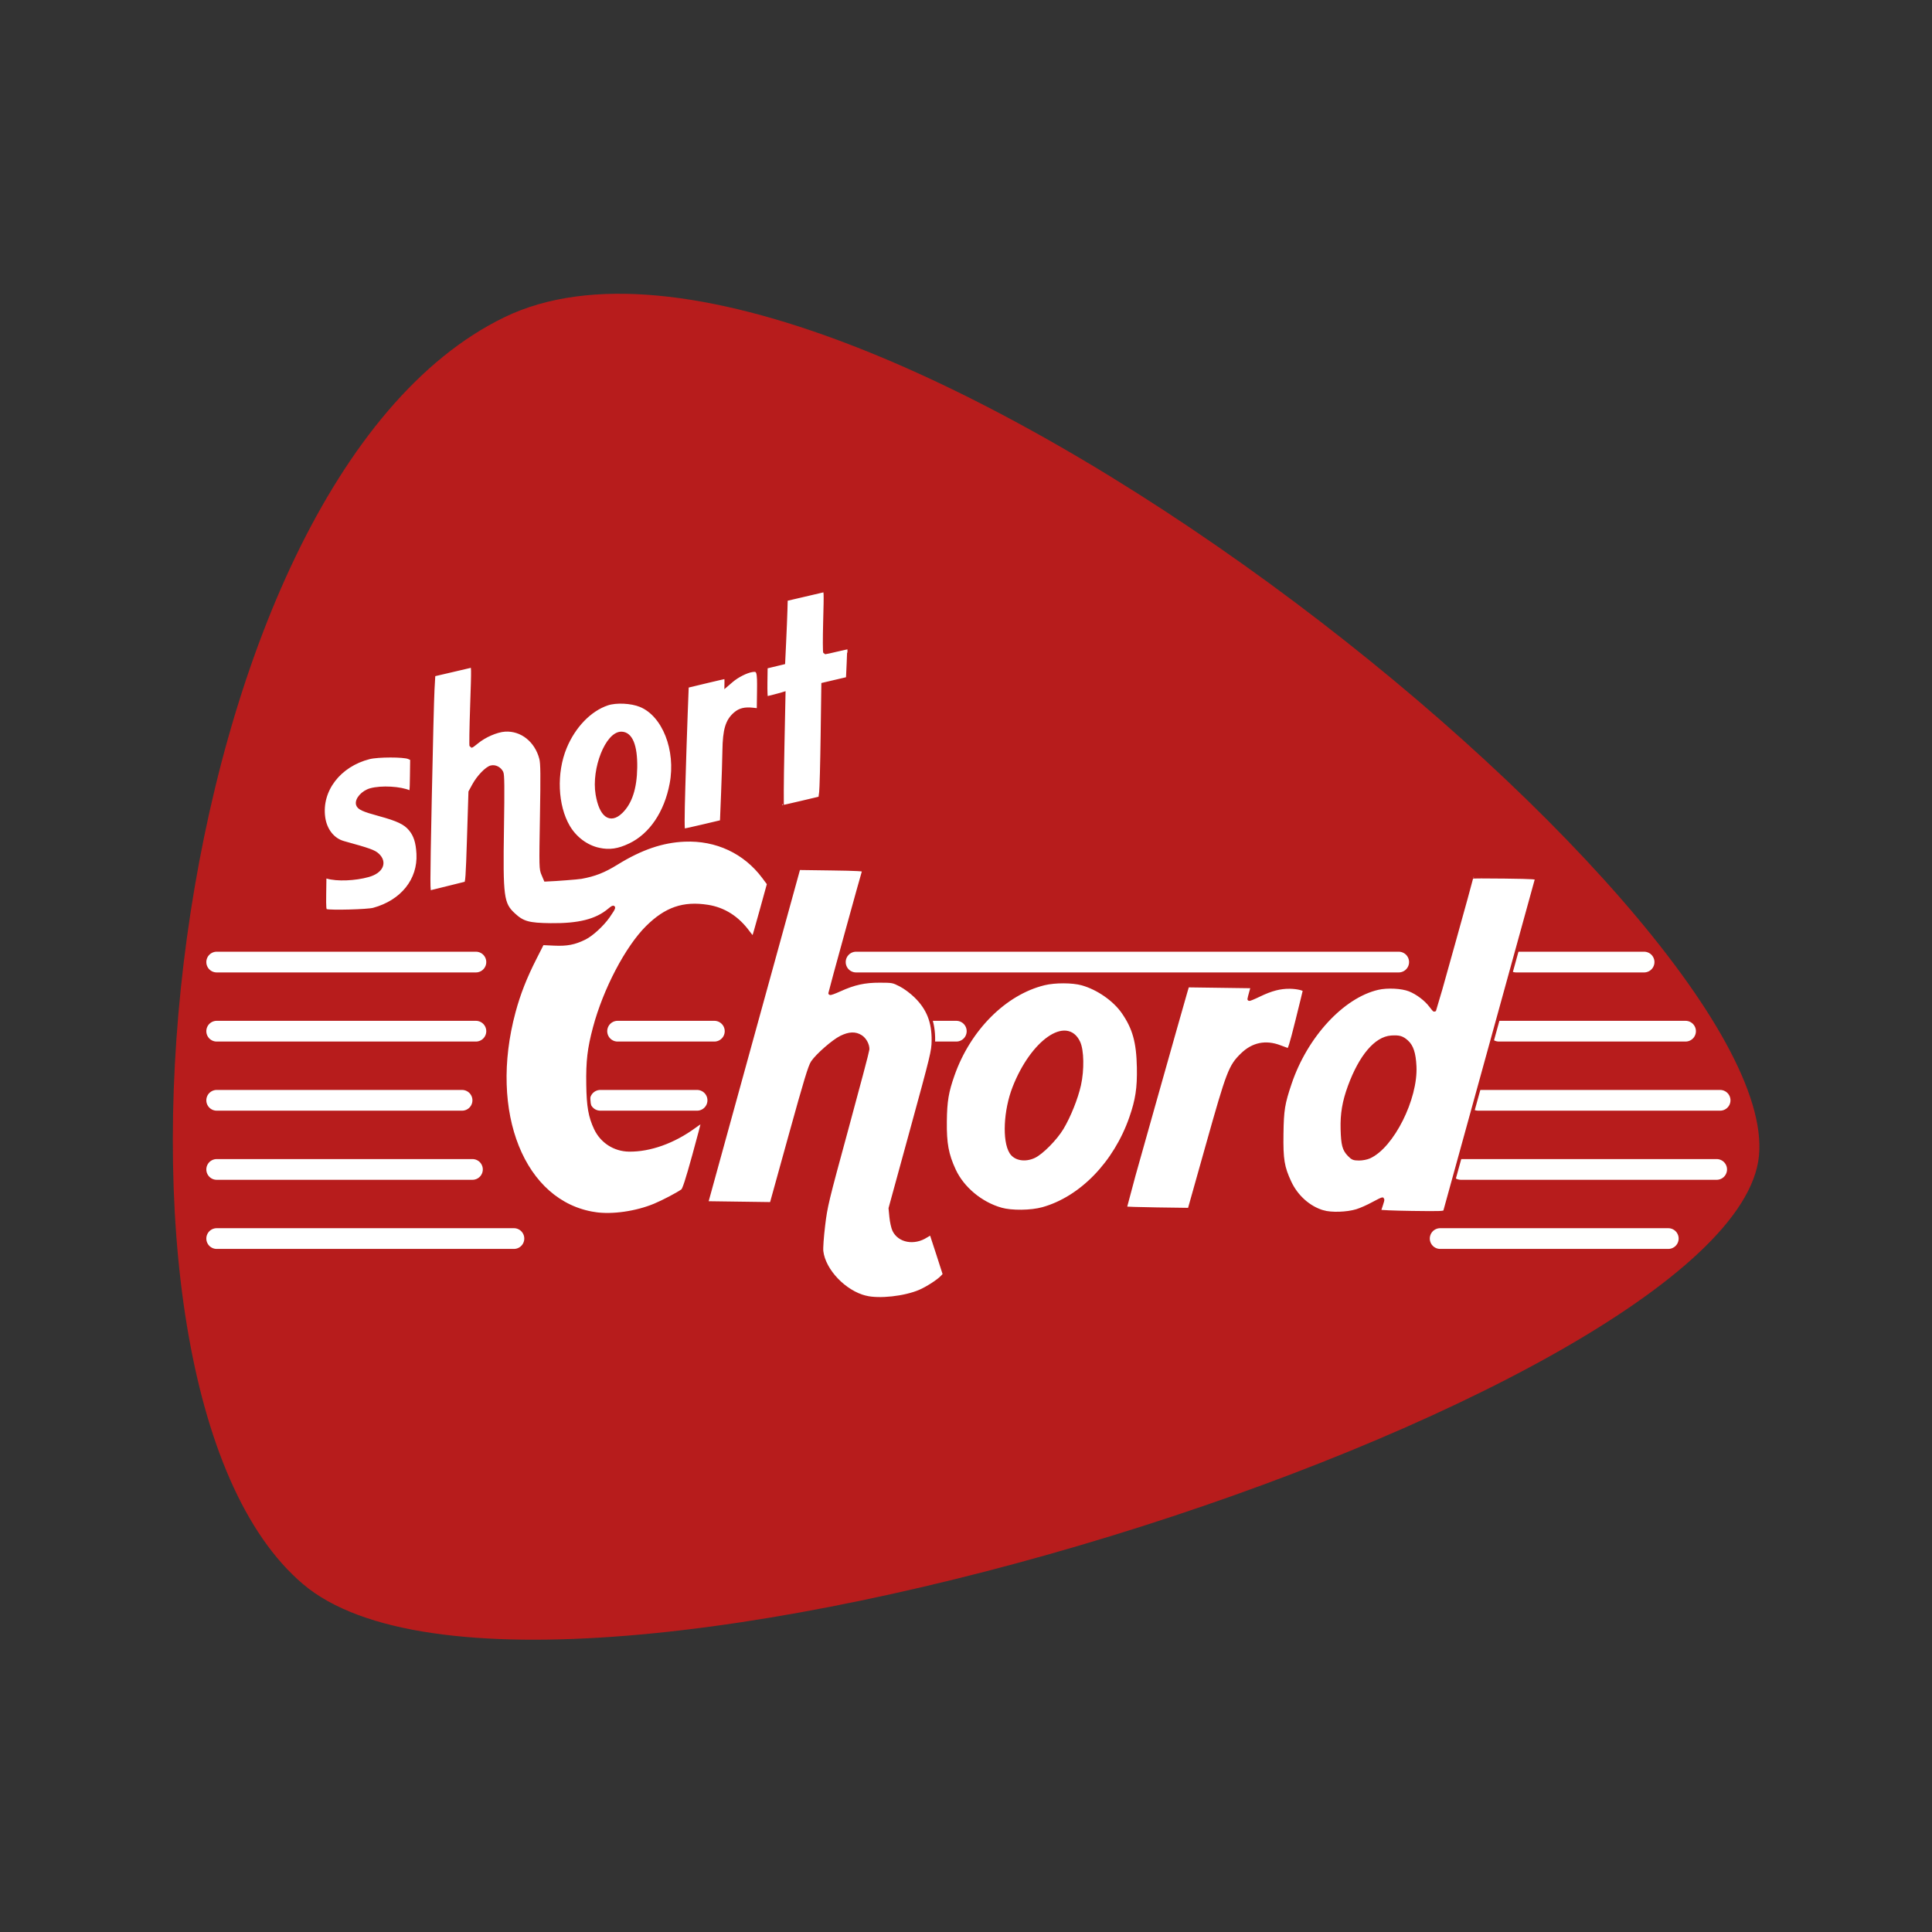 <?xml version="1.0" encoding="UTF-8" standalone="no"?>
<svg
   xmlns:dc="http://purl.org/dc/elements/1.1/"
   xmlns:cc="http://creativecommons.org/ns#"
   xmlns:rdf="http://www.w3.org/1999/02/22-rdf-syntax-ns#"
   xmlns:svg="http://www.w3.org/2000/svg"
   xmlns="http://www.w3.org/2000/svg"
   xmlns:sodipodi="http://sodipodi.sourceforge.net/DTD/sodipodi-0.dtd"
   xmlns:inkscape="http://www.inkscape.org/namespaces/inkscape"
   inkscape:export-ydpi="200"
   inkscape:export-xdpi="200"
   inkscape:export-filename="/home/patrick/LectureProjects/LectureNotes/SoSe2020/ES/img/shortchord.png"
   sodipodi:docname="shortchord.svg"
   inkscape:version="1.0 (4035a4fb49, 2020-05-01)"
   id="svg8"
   version="1.1"
   viewBox="0 0 147.902 147.902"
   height="559"
   width="559">
  <rect x="0" y="0" width="147.902" height="147.902" fill="#333333" stroke="none"/>
  <defs
     id="defs2">
    <linearGradient
       id="linearGradient3019"
       y2="373.863"
       gradientUnits="userSpaceOnUse"
       x2="404.466"
       gradientTransform="matrix(0.092,0,0,0.092,198.921,137.25)"
       y1="489.14"
       x1="382.34">
      <stop
         id="stop3015"
         stop-opacity=".826"
         offset="0" />
      <stop
         id="stop3017"
         offset="1" />
    </linearGradient>
  </defs>
  <sodipodi:namedview
     inkscape:guide-bbox="true"
     showguides="true"
     inkscape:snap-global="true"
     inkscape:window-maximized="1"
     inkscape:window-y="21"
     inkscape:window-x="0"
     inkscape:window-height="1059"
     inkscape:window-width="1920"
     fit-margin-bottom="85"
     fit-margin-right="50"
     fit-margin-left="50"
     fit-margin-top="85"
     units="px"
     showgrid="true"
     inkscape:document-rotation="0"
     inkscape:current-layer="layer1"
     inkscape:document-units="mm"
     inkscape:cy="180.8469"
     inkscape:cx="151.51848"
     inkscape:zoom="0.90268456"
     inkscape:pageshadow="2"
     inkscape:pageopacity="0.0"
     borderopacity="1.0"
     bordercolor="#666666"
     pagecolor="#ffffff"
     id="base">
    <inkscape:grid
       originy="-90.392"
       originx="-132.902"
       id="grid833"
       type="xygrid" />
  </sodipodi:namedview>
  <g
     transform="translate(-132.902,-90.392)"
     id="layer1"
     inkscape:groupmode="layer"
     inkscape:label="Layer 1">
    <path
       sodipodi:nodetypes="zzzz"
       id="path1075"
       d="m 156.104,211.667 c 18.065,15.287 109.645,-14.169 111.453,-32.79 1.808,-18.621 -69.791,-76.887 -96.022,-64.208 -26.231,12.679 -33.495,81.71 -15.431,96.997 z"
       style="fill:#b71c1c;fill-opacity:1;stroke:none;stroke-width:0.265px;stroke-linecap:butt;stroke-linejoin:miter;stroke-opacity:1" />
    <g
       style="stroke-width:1.587;stroke-miterlimit:4;stroke-dasharray:none"
       inkscape:label="notelines"
       id="g1211">
      <path
         id="path1158"
         d="m 149.49,164.042 h 19.844"
         style="fill:none;stroke:#ffffff;stroke-width:1.587;stroke-linecap:round;stroke-linejoin:miter;stroke-miterlimit:4;stroke-dasharray:none;stroke-opacity:1"
         sodipodi:nodetypes="cc" />
      <path
         style="fill:#ff0000;fill-opacity:1;stroke:#ffffff;stroke-width:1.587;stroke-linecap:round;stroke-linejoin:miter;stroke-miterlimit:4;stroke-dasharray:none;stroke-opacity:1"
         d="m 149.49,169.333 h 19.844"
         id="path1160" />
      <path
         sodipodi:nodetypes="cc"
         style="fill:#ff0000;fill-opacity:1;stroke:#ffffff;stroke-width:1.587;stroke-linecap:round;stroke-linejoin:miter;stroke-miterlimit:4;stroke-dasharray:none;stroke-opacity:1"
         d="M 149.49,174.625 H 168.275"
         id="path1162" />
      <path
         sodipodi:nodetypes="cc"
         style="fill:#ff0000;fill-opacity:1;stroke:#ffffff;stroke-width:1.587;stroke-linecap:round;stroke-linejoin:miter;stroke-miterlimit:4;stroke-dasharray:none;stroke-opacity:1"
         d="m 149.49,179.917 19.579,1e-5"
         id="path1164" />
      <path
         sodipodi:nodetypes="cc"
         style="fill:#ff0000;fill-opacity:1;stroke:#ffffff;stroke-width:1.587;stroke-linecap:round;stroke-linejoin:miter;stroke-miterlimit:4;stroke-dasharray:none;stroke-opacity:1"
         d="m 149.49,185.208 h 22.754"
         id="path1166" />
      <path
         style="fill:none;stroke:#ffffff;stroke-width:1.587;stroke-linecap:round;stroke-linejoin:miter;stroke-miterlimit:4;stroke-dasharray:none;stroke-opacity:1"
         d="m 198.438,164.042 41.54,1e-5"
         id="path1170"
         sodipodi:nodetypes="cc" />
      <path
         sodipodi:nodetypes="cc"
         style="fill:none;stroke:#fffffe;stroke-width:1.587;stroke-linecap:round;stroke-linejoin:miter;stroke-miterlimit:4;stroke-dasharray:none;stroke-opacity:1"
         d="m 248.973,164.042 9.79,0"
         id="path1172" />
      <path
         sodipodi:nodetypes="cc"
         style="fill:none;stroke:#ffffff;stroke-width:1.587;stroke-linecap:round;stroke-linejoin:miter;stroke-miterlimit:4;stroke-dasharray:none;stroke-opacity:1"
         d="m 180.181,169.333 h 7.408"
         id="path1174" />
      <path
         sodipodi:nodetypes="cc"
         style="fill:none;stroke:#ffffff;stroke-width:1.587;stroke-linecap:round;stroke-linejoin:miter;stroke-miterlimit:4;stroke-dasharray:none;stroke-opacity:1"
         d="m 178.858,174.625 h 7.408"
         id="path1176" />
      <path
         sodipodi:nodetypes="cc"
         style="fill:none;stroke:#fffffe;stroke-width:1.587;stroke-linecap:round;stroke-linejoin:miter;stroke-miterlimit:4;stroke-dasharray:none;stroke-opacity:1"
         d="m 203.465,169.333 h 2.646"
         id="path1180" />
      <path
         sodipodi:nodetypes="cc"
         style="fill:none;stroke:#fffffe;stroke-width:1.587;stroke-linecap:round;stroke-linejoin:miter;stroke-miterlimit:4;stroke-dasharray:none;stroke-opacity:1"
         d="m 243.152,185.208 h 17.463"
         id="path1186" />
      <path
         style="fill:none;stroke:#fffffe;stroke-width:1.587;stroke-linecap:round;stroke-linejoin:miter;stroke-miterlimit:4;stroke-dasharray:none;stroke-opacity:1"
         d="m 244.74,179.917 h 19.579"
         id="path1188"
         sodipodi:nodetypes="cc" />
      <path
         style="fill:none;stroke:#fffffe;stroke-width:1.587;stroke-linecap:round;stroke-linejoin:miter;stroke-miterlimit:4;stroke-dasharray:none;stroke-opacity:1"
         d="m 246.062,174.625 h 18.521"
         id="path1190"
         sodipodi:nodetypes="cc" />
      <path
         sodipodi:nodetypes="cc"
         style="fill:none;stroke:#fffffe;stroke-width:1.587;stroke-linecap:round;stroke-linejoin:miter;stroke-miterlimit:4;stroke-dasharray:none;stroke-opacity:1"
         d="m 247.65,169.333 h 14.287"
         id="path1192" />
    </g>
    <g
       inkscape:label="short Chord"
       style="fill:#ffffff;fill-opacity:1"
       id="g939"
       transform="matrix(0.013,0,0,-0.013,122.424,293.355)">
      <path
         id="path937"
         style="fill:#ffffff;fill-opacity:1;fill-rule:nonzero;stroke:#b71c1c;stroke-width:20.791;stroke-miterlimit:4;stroke-dasharray:none;stroke-opacity:1"
         d="m 5903.681,7972.289 c -124.247,30.299 -246.139,157.798 -259.67,271.608 -2.156,18.16 2.466,84.357 10.636,151.904 13.805,114.25 20.09,140.35 137.52,571.047 67.683,248.232 123.149,458.173 123.26,466.531 0.376,27.27 -17.099,59.319 -40.473,74.275 -32.075,20.522 -67.494,19.337 -115.091,-3.845 -45.285,-22.058 -139.628,-104.184 -168.536,-146.72 -15.778,-23.219 -41.354,-107.394 -131.046,-431.299 l -111.439,-402.449 -383.006,5.275 3.893,14.936 c 2.14,8.213 124.295,451.714 271.464,985.551 l 267.571,970.621 193.841,-2.669 c 152.224,-2.097 193.18,-4.422 190.786,-10.921 -5.645,-15.33 -198.94,-716.754 -199.015,-722.191 -0.041,-2.957 25.365,6.171 56.457,20.279 85.276,38.697 146.58,52.142 236.601,51.888 74.097,-0.216 77.781,-0.818 121.438,-23.233 26.413,-13.506 63.28,-40.797 89.216,-66.048 74.142,-72.188 105.93,-152.394 104.341,-263.29 -0.845,-61.384 -6.021,-82.62 -127.284,-525.246 l -126.368,-461.277 5.003,-51.191 c 2.758,-28.154 10.431,-62.697 17.054,-76.761 30.297,-64.294 118.07,-80.543 188.787,-34.951 14.833,9.567 28.02,16.304 29.311,14.977 1.283,-1.327 19.688,-56.299 40.892,-122.153 l 38.562,-119.741 -15.21,-16.015 c -22.33,-23.515 -87.807,-65.61 -130.346,-83.803 -89.414,-38.237 -238.783,-54.635 -319.146,-35.041 z m -1594.073,492.154 c -424.308,63.634 -638.051,596.417 -477.639,1190.569 28.866,106.925 66.323,202.27 124.314,316.451 l 43.68,86.004 69.119,-3.217 c 75.592,-3.51 119.046,4.837 179.311,34.459 41.551,20.43 104.625,78.427 139.384,128.164 38.651,55.316 40.219,65.006 5.863,36.262 -75.644,-63.281 -178.939,-89.353 -345.923,-87.311 -128.987,1.522 -163.684,11.29 -216.996,60.763 -68.479,63.55 -73.629,102.594 -67.35,510.335 3.705,239.871 2.913,313.459 -3.515,326.29 -11.904,23.803 -37.813,37.106 -61.428,31.537 -26.244,-6.19 -75.175,-57.107 -101.788,-105.913 l -21.714,-39.826 -8.434,-267.73 c -7.454,-236.654 -9.665,-268.087 -19.054,-270.778 -5.845,-1.686 -52.571,-13.282 -103.834,-25.78 -51.267,-12.502 -98.479,-24.17 -104.926,-25.933 -11.132,-3.035 -11.158,24.347 -0.495,551.739 6.16,305.214 13.435,594.043 16.144,641.842 l 4.928,86.909 104.231,24.266 c 57.325,13.346 109.93,25.665 116.895,27.375 12.344,3.037 12.459,-2.98 4.587,-234.321 -4.448,-130.591 -6.103,-237.466 -3.674,-237.499 2.434,-0.03 16.966,10.455 32.321,23.307 44.873,37.558 116.877,68.827 165.678,71.952 98.581,6.308 185.737,-62.911 212.953,-169.109 7.289,-28.45 8.008,-93.952 3.742,-341.845 -5.164,-300.418 -4.986,-307.316 8.534,-339.204 l 13.806,-32.549 61.21,3.138 c 0,0 123.951,8.353 148.57,12.623 79.455,14.317 133.437,35.6 209.435,82.554 142.672,88.157 268.196,130.998 400.043,136.531 187.786,7.884 355.841,-70.972 465.734,-218.528 l 29.708,-39.888 -43.377,-157.254 c -23.857,-86.489 -44.771,-159.512 -46.477,-162.278 -1.695,-2.766 -15.866,12.419 -31.468,33.745 -62.773,85.811 -142.957,136.861 -238.452,151.814 -142.312,22.29 -245.124,-13.009 -355.071,-121.904 -120.233,-119.086 -250.697,-368.008 -310.267,-591.994 -32.713,-122.995 -41.212,-195.541 -39.176,-334.262 1.897,-129.128 12.303,-188.542 45.306,-258.648 36.054,-76.59 111.154,-124.882 196.017,-126.051 123.359,-1.699 263.157,48.432 385.546,138.255 26.738,19.626 49.289,33.414 50.11,30.645 0.814,-2.77 -23.108,-93.968 -53.182,-202.662 -40.2,-145.284 -58.058,-200.076 -67.445,-206.884 -27.401,-19.891 -112.019,-64.405 -162.56,-85.524 -108.989,-45.538 -251.077,-65.932 -352.915,-50.661 l -0.01,0.024 z m 2390.503,26.577 c -119.111,34.175 -226.498,123.959 -275.827,230.621 -42.375,91.615 -54.484,157.3 -52.949,287.197 1.395,119.703 10.496,174.091 45.789,274.305 95.237,270.414 306.362,481.437 538.125,537.852 63.112,15.363 166.473,15.061 222.891,-0.655 93.323,-25.987 191.184,-94.071 242.876,-168.97 64.416,-93.333 87.327,-175.965 90.136,-325.127 2.28,-121.02 -8.433,-191.391 -45.197,-296.848 -92.397,-265.046 -292.881,-472.129 -518.411,-535.47 -69.616,-19.551 -184.716,-20.909 -247.436,-2.914 v 0.01 z m 194.853,311.94 c 44.496,20.572 126.961,104.063 164.39,166.428 42.058,70.079 84.956,177.245 102.104,255.082 19.423,88.152 17.482,202.286 -4.237,248.961 -69.121,148.56 -272.7,5.768 -378.74,-265.681 -52.638,-134.733 -60.998,-313.155 -17.87,-381.278 24.161,-38.16 81.119,-48.13 134.353,-23.512 z M 8596.323,8475.473 c -82.874,24.558 -156.326,90.079 -195.779,174.635 -41.437,88.818 -48.949,134.453 -46.879,284.798 1.95,141.577 8.019,178.949 48.596,299.125 94.044,278.555 309.299,511.465 517.28,559.715 55.977,12.985 141.835,8.65 187.251,-9.454 45.947,-18.315 96.787,-56.726 124.637,-94.167 11.346,-15.26 21.503,-26.893 22.568,-25.852 2.059,2.011 218.578,778.544 218.655,784.185 0.025,1.836 86.818,2.128 192.878,0.667 180.554,-2.486 192.604,-3.41 189.197,-14.266 -1.994,-6.383 -123.32,-446.161 -269.592,-977.284 -146.276,-531.118 -267.622,-970.894 -269.651,-977.277 -3.41,-10.708 -18.608,-11.405 -195.638,-8.967 -105.568,1.454 -191.905,5.108 -191.863,8.119 0.041,3.008 5.082,19.593 11.203,36.846 6.125,17.256 9.827,32.723 8.228,34.374 -1.61,1.659 -26.733,-10.235 -55.853,-26.417 -29.121,-16.179 -72.436,-35.365 -96.257,-42.64 -57.524,-17.564 -150.729,-20.437 -198.981,-6.14 z m 273.049,325.1 c 135.501,60.956 276.799,342.603 267.412,533.032 -3.713,75.366 -17.283,117.389 -46.442,143.813 -27.433,24.864 -45.224,30.055 -91.858,26.822 -90.193,-6.263 -180.087,-112.55 -245.16,-289.87 -32.719,-89.156 -44.877,-160.971 -42.469,-250.783 2.48,-92.266 9.758,-119.841 39.813,-150.864 20.245,-20.894 26.619,-23.541 57.384,-23.831 19.494,-0.268 46.271,4.914 61.319,11.681 z M 7428.663,8498.367 c 0.053,3.816 340.776,1211.945 359.703,1275.422 l 10.387,34.833 383.198,-5.277 -9.754,-34.842 c -5.362,-19.162 -9.813,-36.846 -9.89,-39.298 -0.033,-2.44 26.164,8.286 58.307,23.852 71.047,34.412 123.557,48.054 181.867,47.25 41.969,-0.578 85.578,-10.836 85.692,-20.154 -0.033,-2.391 -19.605,-82.961 -43.626,-179.05 -35.829,-143.325 -45.512,-174.104 -53.893,-171.387 -5.623,1.816 -27.227,9.805 -48.01,17.741 -83.234,31.778 -158.373,16.272 -221.976,-45.804 -69.745,-68.073 -81.898,-99.85 -203.572,-532.356 l -106.883,-379.931 -190.798,2.628 c -104.94,1.445 -190.78,4.314 -190.751,6.373 z M 2726.782,10249.076 c -10.347,3.229 -11.415,14.135 -10.18,103.81 l 1.38,100.198 14.871,-4.393 c 57.385,-16.963 164.264,-12.795 242.59,9.461 76.8,21.823 101.362,75.229 54.835,119.237 -21.33,20.179 -49.42,30.245 -201.486,72.21 -62.526,17.258 -107.734,74.499 -118.035,149.473 -21.859,159.042 91.474,307.824 268.993,353.134 51.655,13.184 204.75,13.349 233.897,0.251 l 18.136,-8.152 -1.388,-100.788 c -1.287,-93.464 -2.234,-100.416 -12.927,-95.609 -53.172,23.872 -165.096,30.143 -228.537,12.809 -45.958,-12.556 -84.785,-56.412 -75.941,-85.779 6.163,-20.489 32.057,-32.374 126.338,-57.987 108.849,-29.572 152.427,-50.319 182.9,-87.074 29.597,-35.7 42.779,-76.725 46.447,-144.508 8.365,-154.513 -94.283,-282.878 -262.986,-328.868 -34.849,-9.501 -253.583,-15.325 -278.907,-7.425 z m 1606.899,360.546 c -73.372,15.553 -140.995,65.735 -181.372,134.595 -72.626,123.857 -80.547,318.18 -19.04,466.962 51.942,125.632 146.119,222.927 249.237,257.49 51.794,17.362 140.966,13.06 195.83,-9.451 137.719,-56.503 218.868,-262.996 181.501,-461.841 -32.063,-170.617 -121.286,-302.412 -244.488,-361.144 -67.63,-32.239 -119.352,-39.813 -181.669,-26.611 z m 128.293,221.287 c 55.848,53.267 84.307,139.732 86.115,261.628 2.033,129.418 -27.23,200.238 -82.728,201.002 -83.821,1.155 -166.815,-208.34 -141.742,-357.801 21.007,-125.247 74.475,-165.756 138.355,-104.829 z m 369.599,156.128 c 4.212,145.593 10.404,336.76 13.769,424.816 l 6.119,160.106 110.799,26.656 c 60.942,14.663 113.044,26.553 115.777,26.425 2.737,-0.04 4.826,-10.985 4.645,-24.113 l -0.329,-23.885 31.082,26.72 c 33.6,28.882 86.671,55.85 120.829,61.392 38.602,6.27 41.68,-3.402 39.995,-125.762 l -1.494,-108.451 -32.754,3.62 c -47.385,5.231 -77.128,-1.914 -104.045,-24.992 -47.835,-41.013 -63.651,-93.577 -65.488,-217.63 -0.681,-49.456 -4.314,-163.823 -7.946,-254.154 l -6.61,-164.232 -108.653,-25.713 c -59.758,-14.144 -111.961,-25.672 -116,-25.616 -5.325,0.07 -5.239,73.172 0.302,264.813 z m 582.881,207.473 6.876,333.661 -15.622,-4.774 c -24.072,-7.357 -81.614,-21.667 -87.186,-21.676 -2.734,0.04 -4.404,41.299 -3.709,91.785 l 1.264,91.801 51.594,12.403 51.594,12.401 5.826,123.166 c 3.214,67.747 6.597,151.739 7.547,186.655 l 1.726,63.483 104.842,24.411 c 57.662,13.42 110.404,25.771 117.201,27.443 11.869,2.918 12.168,-4.36 7.46,-181.065 -2.699,-101.259 -2.536,-184.135 0.527,-184.178 2.992,-0.04 35.543,7.148 72.344,15.978 36.797,8.826 67.524,15.149 68.278,14.046 0.763,-1.093 -0.591,-42.938 -2.834,-92.97 l -4.195,-90.971 -72.467,-16.995 -72.472,-16.996 -4.14,-300.639 c -2.277,-165.356 -6.259,-316.077 -8.781,-334.943 l -4.586,-34.3 -108.85,-25.761 c -59.865,-14.17 -111.15,-25.729 -113.958,-25.694 -2.813,0.04 -2.018,150.216 1.768,333.729 z" />
    </g>
  </g>
</svg>
